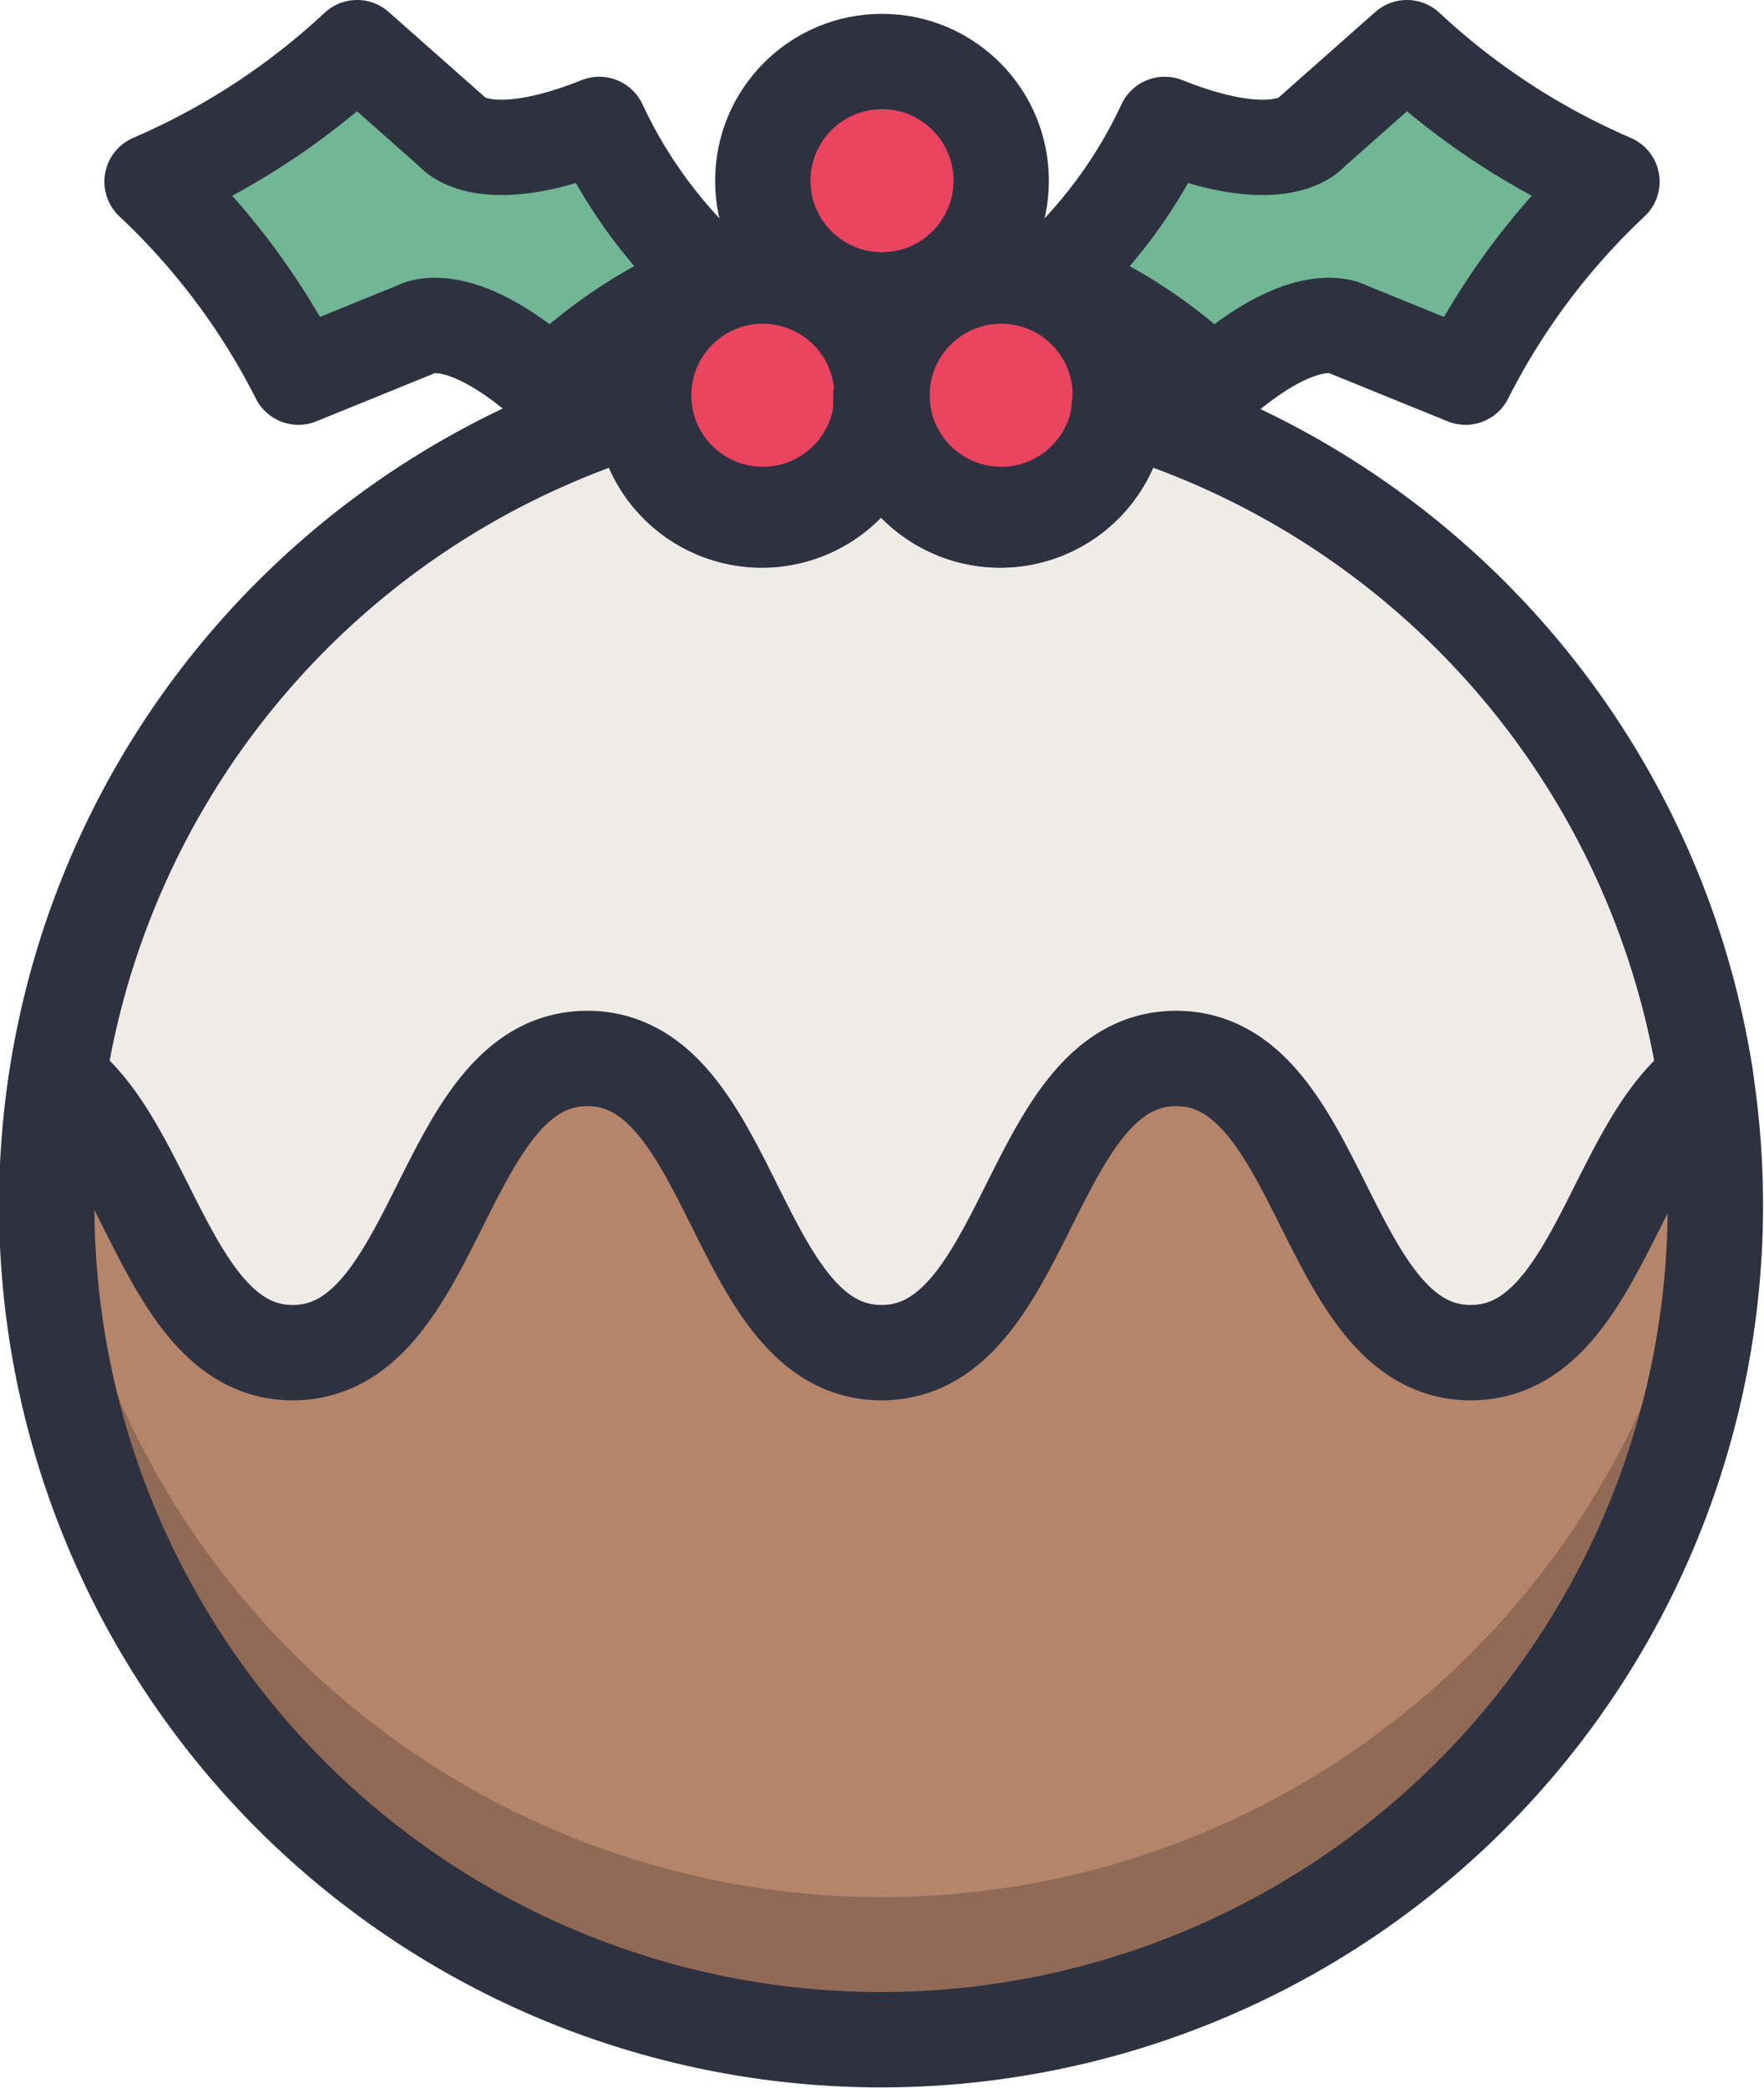 <svg xmlns="http://www.w3.org/2000/svg" viewBox="0 0 37 43.79"><defs><style>.cls-1{fill:#b5856b;}.cls-2{opacity:0.2;}.cls-3{fill:#efece8;}.cls-4{fill:#72b795;}.cls-5{fill:#ea4460;}.cls-6,.cls-7{fill:none;stroke:#2e313f;stroke-linejoin:round;stroke-width:2px;}.cls-7{stroke-linecap:round;}</style></defs><title>christmas-pudding</title><g id="Layer_2" data-name="Layer 2"><g id="Outlines"><circle class="cls-1" cx="18.5" cy="25.29" r="17.5"/><path class="cls-2" d="M18.5,39.79a17.49,17.49,0,0,1-17.42-16A14.76,14.76,0,0,0,1,25.29a17.5,17.5,0,0,0,35,0,14.76,14.76,0,0,0-.08-1.5A17.49,17.49,0,0,1,18.5,39.79Z"/><path class="cls-3" d="M6.14,28.37c3.09,0,3.09-6.17,6.18-6.17s3.08,6.17,6.17,6.17,3.09-6.17,6.18-6.17,3.09,6.17,6.18,6.17c2.6,0,3-4.36,4.93-5.74a17.48,17.48,0,0,0-34.56,0C3.13,24,3.55,28.37,6.14,28.37Z"/><path class="cls-4" d="M28.28,6.91l2.46,1a14.76,14.76,0,0,1,3.07-4.1A15,15,0,0,1,29.51,1l-2,1.77s-.62.82-3.08-.16A10.19,10.19,0,0,1,22,5.89a10.19,10.19,0,0,1,3.44,2.23C27.41,6.35,28.28,6.91,28.28,6.91Z"/><path class="cls-4" d="M8.72,6.91l-2.46,1a14.76,14.76,0,0,0-3.07-4.1A15,15,0,0,0,7.49,1l2,1.77s.62.82,3.08-.16A10.19,10.19,0,0,0,15,5.89a10.19,10.19,0,0,0-3.44,2.23C9.59,6.35,8.72,6.91,8.72,6.91Z"/><circle class="cls-5" cx="16" cy="8.29" r="2.5"/><circle class="cls-5" cx="18.5" cy="3.79" r="2.5"/><circle class="cls-5" cx="21" cy="8.29" r="2.5"/><path class="cls-6" d="M23.48,8.51a2.49,2.49,0,0,1-5-.22,2.49,2.49,0,0,1-5,.22,17.5,17.5,0,1,0,10,0Z"/><path class="cls-6" d="M23.48,8.52a2.5,2.5,0,0,1-5-.23,2.5,2.5,0,0,1-5,.23A17.51,17.51,0,0,0,1.22,22.63C3.13,24,3.55,28.37,6.14,28.37c3.09,0,3.09-6.17,6.18-6.17s3.08,6.17,6.17,6.17,3.09-6.17,6.18-6.17,3.09,6.17,6.18,6.17c2.6,0,3-4.36,4.93-5.74A17.51,17.51,0,0,0,23.48,8.52Z"/><path class="cls-7" d="M28.28,6.91l2.46,1a14.76,14.76,0,0,1,3.07-4.1A15,15,0,0,1,29.51,1l-2,1.77s-.62.82-3.08-.16A10.19,10.19,0,0,1,22,5.89a10.19,10.19,0,0,1,3.44,2.23C27.41,6.35,28.28,6.91,28.28,6.91Z"/><path class="cls-7" d="M8.72,6.91l-2.46,1a14.76,14.76,0,0,0-3.07-4.1A15,15,0,0,0,7.49,1l2,1.77s.62.82,3.08-.16A10.19,10.19,0,0,0,15,5.89a10.19,10.19,0,0,0-3.44,2.23C9.59,6.35,8.72,6.91,8.72,6.91Z"/><circle class="cls-7" cx="16" cy="8.29" r="2.5"/><circle class="cls-7" cx="18.5" cy="3.79" r="2.5"/><circle class="cls-7" cx="21" cy="8.29" r="2.5"/></g></g></svg>